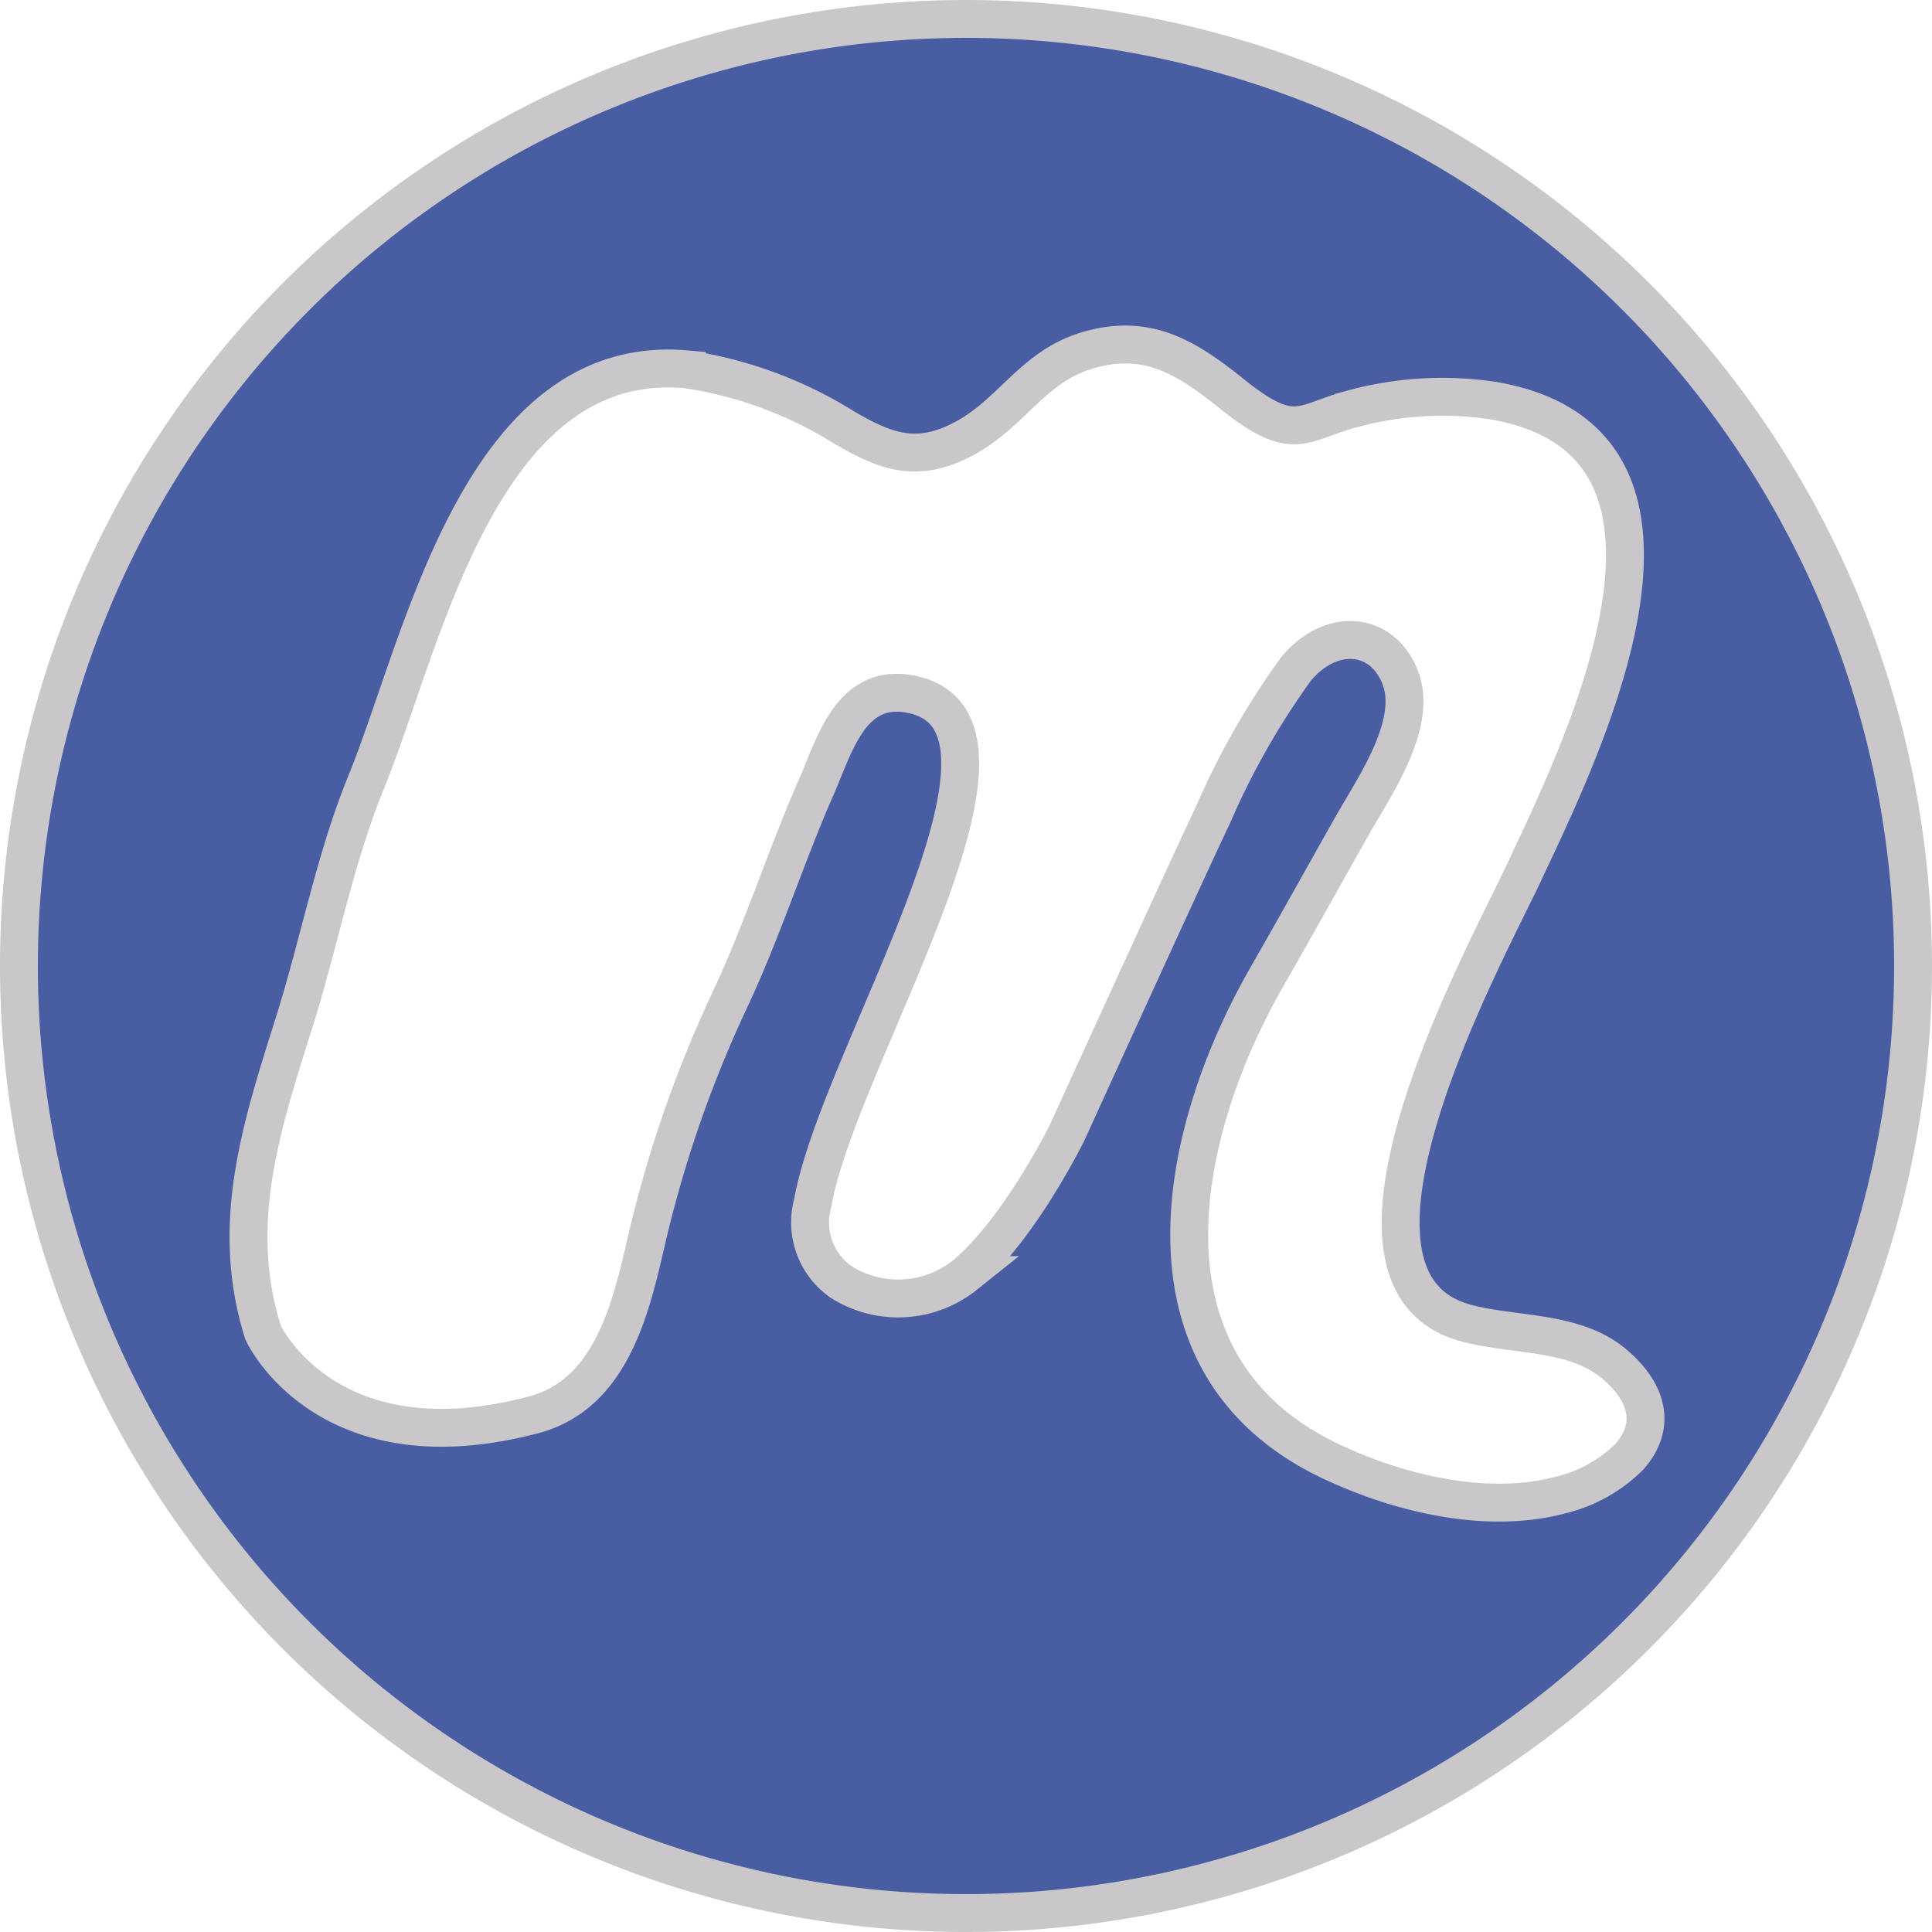 <svg xmlns="http://www.w3.org/2000/svg" viewBox="0 0 102 102"><defs><style>.cls-1{fill:#495da2;stroke:#cac7cb;stroke-miterlimit:10;stroke-width:2px;}</style></defs><title>Meetup_LightBlue</title><g id="Layer_2" data-name="Layer 2"><g id="Layer_14" data-name="Layer 14"><path class="cls-1" d="M51,1a50,50,0,1,0,50,50A50,50,0,0,0,51,1ZM86,76.93a7.7,7.7,0,0,1-3.61,2c-3.75,1-8.18,0-11.67-1.57C59.58,72.47,62,60.07,66.91,51.53c1.47-2.57,2.91-5.15,4.37-7.75,1.14-2.05,3.62-5.49,2.65-8s-3.74-2.64-5.53-.43A40.61,40.61,0,0,0,64.05,43c-1.29,2.7-7.74,16.86-7.74,16.86-1.19,2.31-3.2,5.63-5.37,7.46a5.64,5.64,0,0,1-6.55.35,3.84,3.84,0,0,1-1.48-4.17c1.34-7.7,13-25.62,5-26.88C44.79,36.14,44,39.58,43,41.77c-1.57,3.62-2.77,7.4-4.46,11a63.88,63.88,0,0,0-4.43,12.81c-.81,3.53-1.86,8-5.88,9.1-11,2.94-14.34-4.32-14.34-4.32-1.8-5.72-.1-10.86,1.63-16.35,1.34-4.25,2.14-8.63,3.83-12.76,3-7.36,6-22.73,16.91-21.75a21.73,21.73,0,0,1,8.29,3.06c2.18,1.27,3.84,1.95,6.38.58s3.6-3.81,6.54-4.66c3.16-.91,5.23.44,7.59,2.33,3.31,2.66,3.67,1.46,6.4.76a18,18,0,0,1,7.37-.42c12.77,2.19,4.64,18.48,1.59,25-2,4.26-11.44,21.39-3.06,23.69,2.53.7,5.79.38,7.9,2.2S87.18,75.63,86,76.93Z"/></g></g></svg>
